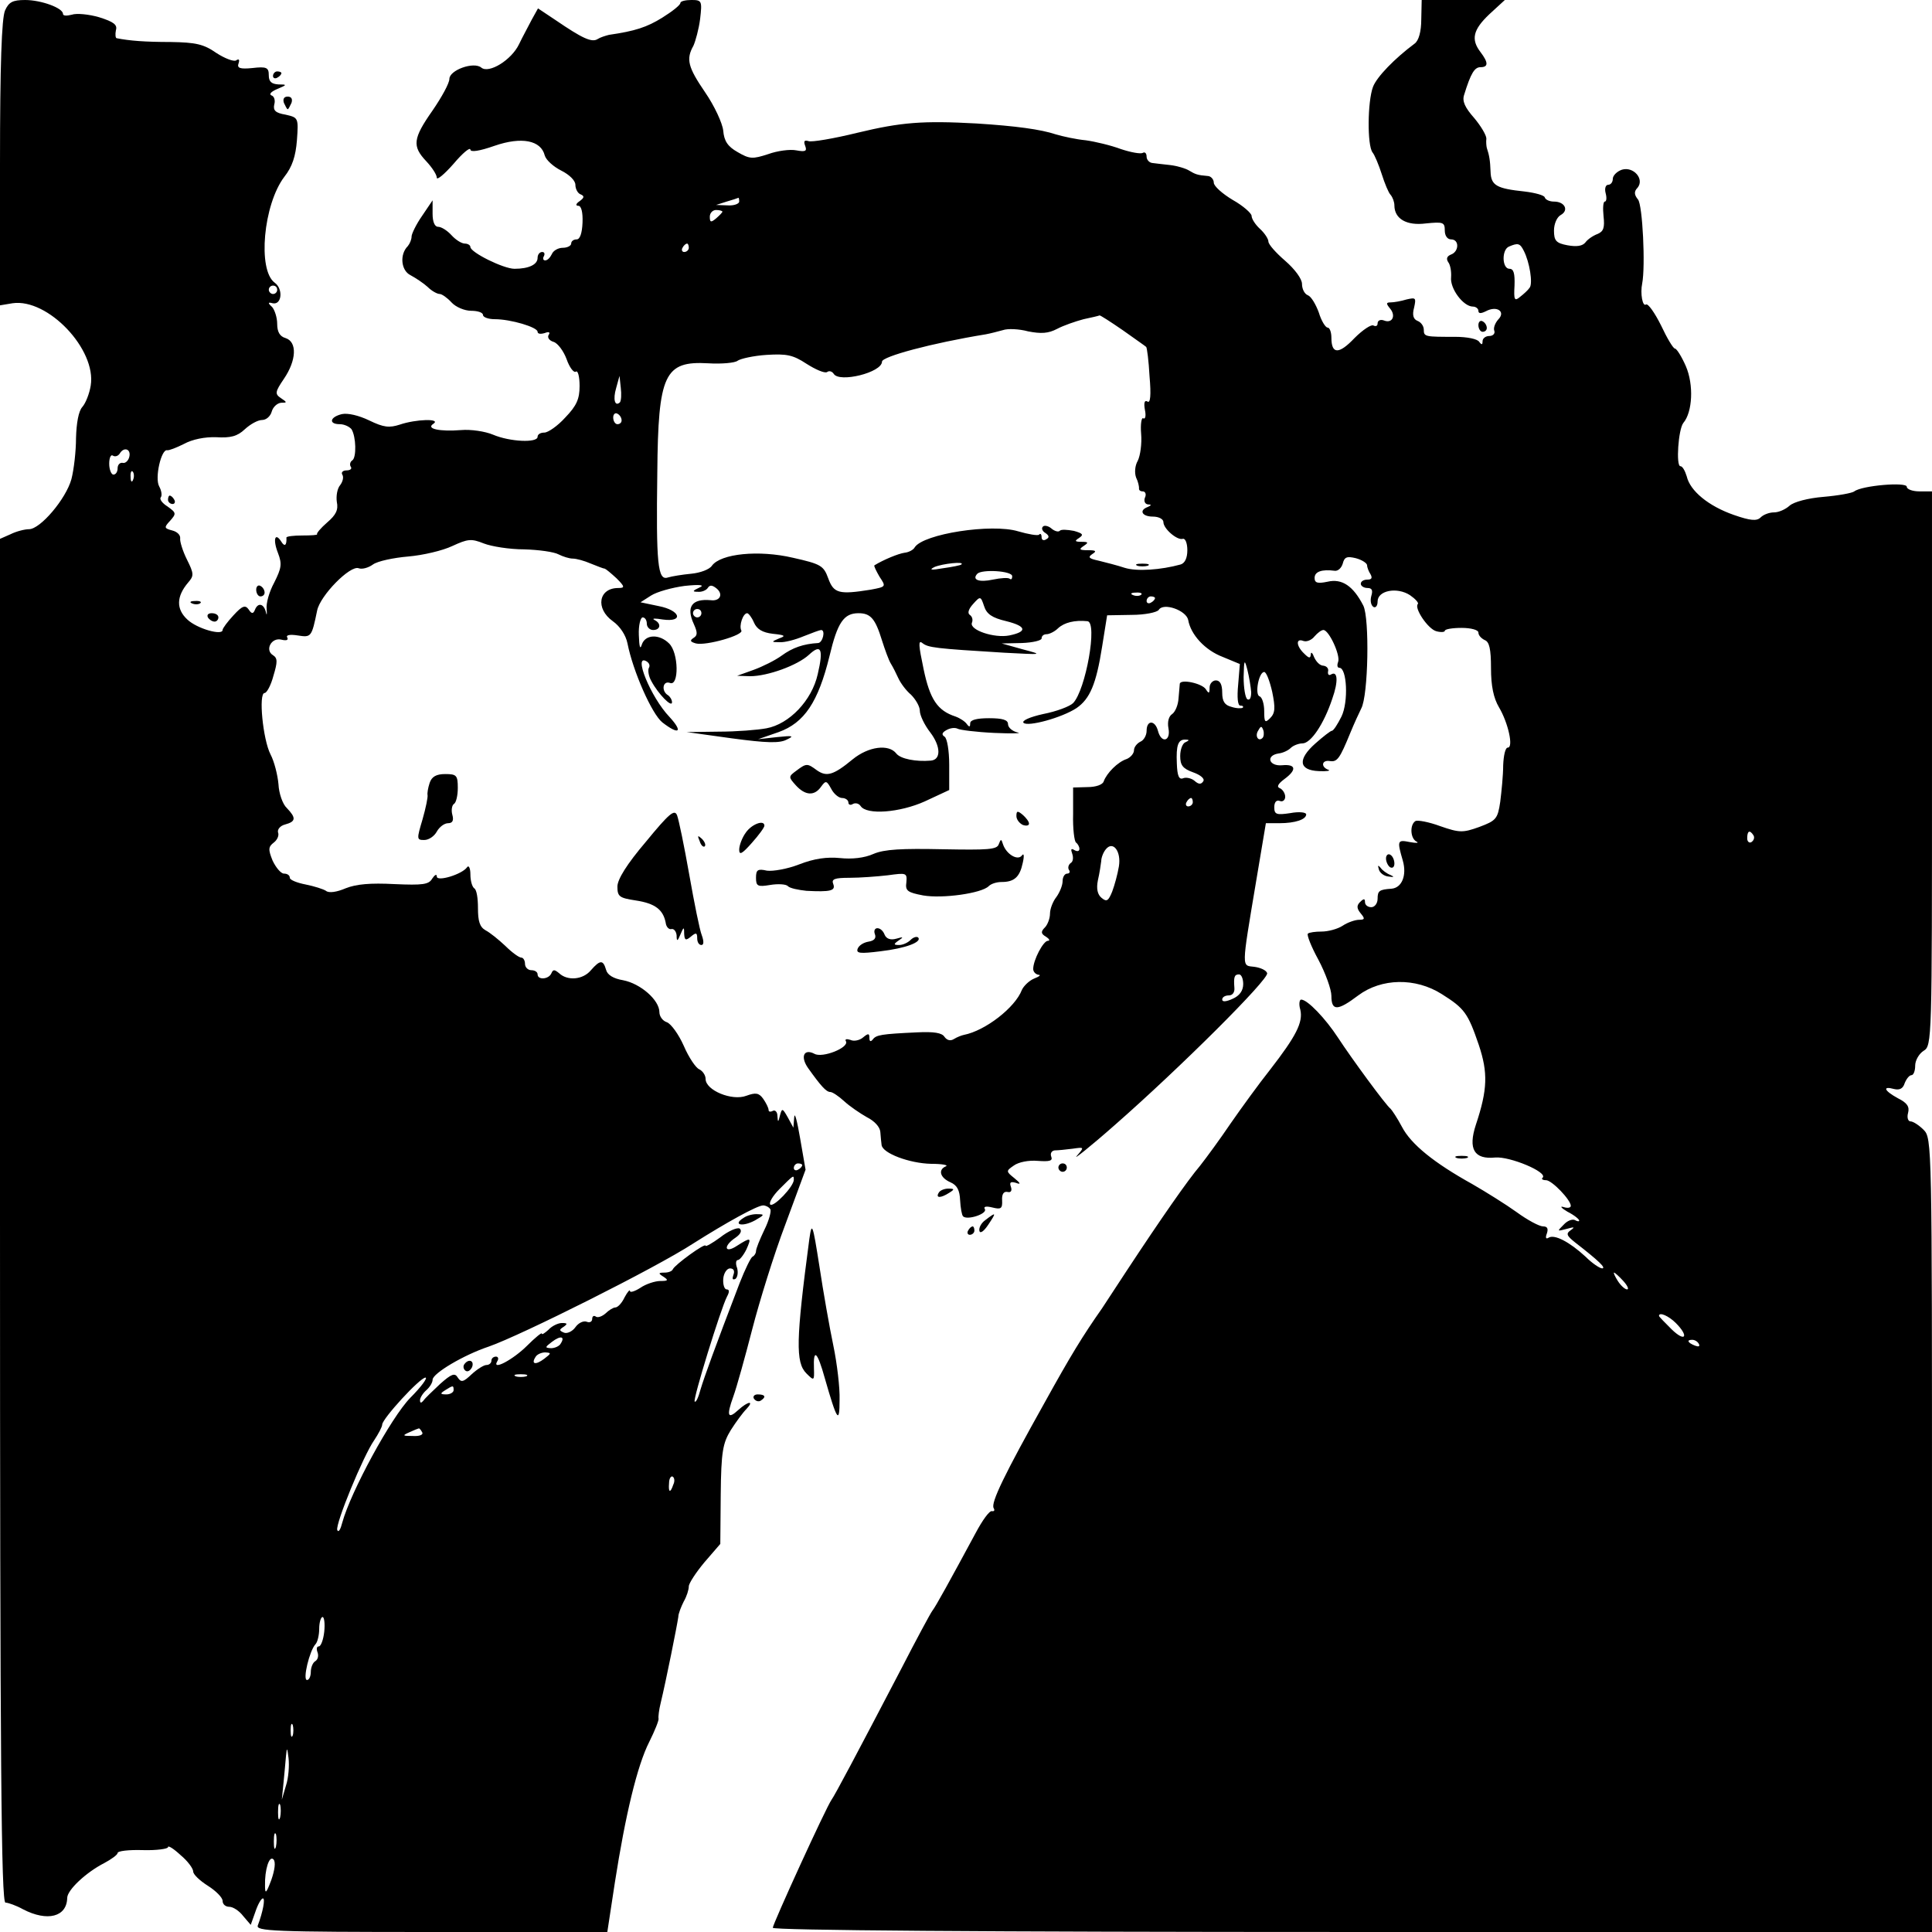 <?xml version="1.0" standalone="no"?>
<!DOCTYPE svg PUBLIC "-//W3C//DTD SVG 20010904//EN"
 "http://www.w3.org/TR/2001/REC-SVG-20010904/DTD/svg10.dtd">
<svg version="1.0" xmlns="http://www.w3.org/2000/svg"
 width="460pt" height="460pt" viewBox="0 0 460 460"
 preserveAspectRatio="xMidYMid meet">
<g transform="translate(0,460) scale(0.1,-0.1)"
fill="#000000" stroke="none">
<path d="M12 4575 c-8 -18 -12 -129 -12 -364 l0 -338 30 5 c84 12 200 -110
186 -196 -3 -19 -12 -42 -20 -51 -9 -10 -14 -38 -15 -74 0 -31 -5 -75 -11 -98
-13 -47 -74 -119 -101 -119 -10 0 -30 -5 -44 -12 l-25 -11 0 -1624 c0 -1292 3
-1623 13 -1623 6 0 26 -7 42 -16 58 -30 104 -18 105 27 0 19 45 61 88 83 17 9
32 20 32 24 0 5 27 8 60 7 33 -1 60 3 60 7 0 5 14 -4 30 -19 17 -14 30 -32 30
-39 0 -7 16 -22 35 -34 19 -12 35 -28 35 -36 0 -8 7 -14 16 -14 9 0 24 -10 33
-22 l18 -21 11 31 c6 18 14 32 18 32 6 0 0 -32 -12 -64 -6 -14 34 -16 413 -16
l419 0 18 118 c25 160 53 278 82 335 13 26 23 51 22 55 -1 4 1 21 5 37 13 54
39 184 42 205 0 8 7 25 13 37 7 12 12 28 12 36 0 7 17 33 37 57 l38 44 1 117
c1 103 5 123 24 154 12 19 29 42 37 50 20 21 4 19 -19 -2 -25 -23 -29 -15 -12
32 8 22 28 94 45 160 17 66 52 179 79 250 l48 130 -13 75 c-7 41 -13 64 -14
50 l-2 -25 -13 24 c-13 23 -14 23 -19 5 -4 -17 -5 -17 -6 -1 0 10 -6 15 -11
12 -6 -3 -10 -2 -10 2 0 5 -6 17 -13 27 -10 14 -18 15 -40 7 -34 -13 -97 13
-97 40 0 9 -7 19 -15 23 -8 3 -25 28 -37 56 -12 27 -30 52 -40 56 -10 3 -18
14 -18 24 0 29 -45 68 -86 76 -24 4 -38 13 -41 25 -7 24 -14 24 -36 -1 -19
-23 -56 -26 -76 -7 -11 9 -14 9 -18 0 -6 -15 -33 -17 -33 -3 0 6 -7 10 -15 10
-8 0 -15 7 -15 15 0 8 -4 15 -9 15 -5 0 -22 12 -38 28 -16 15 -37 32 -47 37
-14 8 -18 22 -18 53 0 23 -3 44 -9 47 -5 4 -9 18 -9 33 0 15 -4 23 -8 17 -12
-17 -72 -35 -72 -22 0 7 -5 4 -11 -5 -8 -14 -22 -16 -90 -13 -57 3 -91 0 -116
-10 -21 -9 -40 -12 -47 -6 -6 4 -28 11 -48 15 -21 4 -38 11 -38 16 0 6 -6 10
-14 10 -7 0 -19 14 -27 31 -11 27 -10 33 3 43 8 6 13 17 10 24 -2 7 5 16 17
19 26 7 26 16 4 39 -10 9 -19 35 -20 57 -2 22 -10 54 -19 71 -18 35 -29 146
-14 146 5 0 15 18 21 41 10 33 10 42 -1 49 -20 12 -4 43 20 37 12 -3 17 -1 14
5 -4 6 6 8 25 5 32 -5 33 -4 46 59 7 36 79 109 99 101 8 -3 23 1 34 9 11 8 49
16 84 19 35 3 82 14 105 25 37 17 45 18 75 6 18 -7 61 -14 96 -14 35 -1 71 -6
82 -12 10 -5 25 -10 34 -10 8 0 27 -5 43 -12 15 -6 30 -12 33 -12 3 -1 15 -11
28 -23 20 -20 20 -23 4 -23 -47 0 -55 -49 -13 -79 17 -12 31 -33 35 -53 13
-66 58 -168 83 -188 40 -31 50 -23 17 13 -45 47 -88 153 -54 132 6 -4 8 -10 5
-15 -3 -5 -1 -20 6 -32 16 -30 49 -64 49 -50 0 6 -5 14 -10 17 -16 10 -12 35
5 29 22 -9 21 72 -2 94 -23 23 -57 22 -65 -3 -4 -13 -6 -5 -7 23 -1 23 4 42 9
42 6 0 10 -7 10 -15 0 -8 7 -15 15 -15 18 0 20 16 3 24 -7 4 2 4 20 1 51 -7
42 22 -10 32 l-43 9 25 16 c14 9 50 19 80 23 38 4 49 2 35 -4 -17 -8 -17 -10
-3 -10 9 -1 20 4 23 9 5 8 11 7 21 -1 17 -14 8 -31 -14 -28 -45 4 -59 -16 -40
-57 9 -20 9 -27 -1 -33 -9 -6 -8 -9 6 -13 24 -6 115 20 108 31 -6 11 4 41 14
41 3 0 11 -10 16 -22 7 -16 20 -24 45 -27 29 -3 32 -5 15 -11 -19 -8 -19 -9 1
-9 12 -1 38 6 57 14 20 8 39 15 42 15 11 0 4 -30 -7 -31 -35 -2 -61 -11 -87
-30 -15 -11 -45 -26 -67 -34 l-39 -14 31 -1 c42 0 113 26 140 51 29 27 35 14
21 -46 -14 -63 -68 -119 -122 -129 -21 -4 -72 -8 -114 -8 l-76 -1 108 -15 c82
-11 113 -12 130 -3 19 9 15 10 -23 6 l-45 -5 49 17 c61 22 94 71 121 181 19
80 34 102 69 102 29 0 40 -13 56 -65 7 -22 16 -47 21 -55 5 -8 13 -24 18 -35
5 -11 18 -29 30 -39 11 -11 21 -28 21 -38 0 -11 11 -34 25 -52 25 -33 26 -65
1 -67 -35 -3 -72 4 -82 17 -18 23 -66 17 -104 -14 -46 -38 -62 -42 -85 -26
-23 17 -25 17 -49 -1 -19 -14 -19 -15 -1 -35 22 -24 44 -26 60 -3 11 15 13 15
24 -5 6 -12 18 -22 26 -22 8 0 15 -5 15 -11 0 -5 5 -7 11 -3 6 3 14 1 18 -5
14 -22 93 -16 153 11 l58 27 0 60 c0 34 -5 63 -11 67 -8 5 -6 10 5 16 9 5 20
6 26 3 5 -3 44 -8 87 -10 43 -2 68 -1 56 1 -13 3 -23 12 -23 20 0 10 -13 14
-45 14 -29 0 -45 -4 -45 -12 0 -9 -2 -10 -8 -2 -4 6 -16 14 -27 18 -43 14 -61
41 -76 113 -12 57 -13 70 -3 62 14 -11 30 -13 194 -23 94 -5 94 -5 45 8 l-50
14 48 1 c26 1 47 6 47 11 0 6 5 10 12 10 6 0 19 6 27 14 15 14 40 20 70 17 25
-2 -4 -164 -34 -195 -8 -8 -40 -20 -71 -26 -32 -7 -52 -16 -47 -21 10 -10 91
12 126 35 32 22 47 57 61 146 l12 75 58 1 c32 0 61 6 65 12 11 18 65 -1 70
-24 6 -35 40 -72 82 -88 l41 -17 -4 -49 c-3 -31 -1 -50 5 -50 6 0 8 -2 6 -5
-3 -2 -15 -2 -27 2 -16 4 -22 13 -22 34 0 19 -5 29 -15 29 -8 0 -15 -8 -15
-17 0 -15 -2 -15 -9 -4 -9 14 -60 25 -62 13 0 -4 -2 -20 -3 -35 -1 -16 -8 -32
-15 -37 -8 -5 -12 -18 -9 -34 6 -31 -17 -37 -25 -6 -7 26 -27 26 -27 0 0 -11
-7 -23 -15 -26 -8 -4 -15 -13 -15 -20 0 -8 -8 -17 -17 -21 -22 -7 -48 -34 -55
-53 -2 -8 -18 -14 -39 -14 l-34 -1 0 -63 c-1 -35 3 -66 7 -68 4 -3 8 -10 8
-15 0 -6 -5 -7 -12 -3 -8 5 -9 2 -5 -9 3 -9 2 -19 -4 -22 -5 -4 -7 -11 -4 -16
4 -5 1 -9 -4 -9 -6 0 -11 -8 -11 -18 0 -10 -7 -27 -15 -38 -8 -10 -15 -28 -15
-39 0 -12 -6 -27 -12 -33 -10 -10 -10 -15 2 -22 8 -5 11 -10 5 -10 -11 0 -35
-46 -35 -67 0 -7 6 -13 13 -14 6 0 2 -4 -11 -9 -12 -5 -25 -18 -29 -27 -16
-42 -87 -97 -138 -107 -5 -1 -16 -5 -24 -10 -8 -5 -16 -3 -22 5 -6 10 -25 13
-66 11 -85 -4 -97 -6 -105 -17 -5 -6 -8 -5 -8 4 0 11 -3 11 -15 1 -8 -7 -22
-10 -30 -6 -9 3 -14 2 -11 -3 9 -15 -56 -41 -75 -30 -25 13 -34 -7 -15 -34 30
-42 43 -57 53 -57 5 0 20 -10 33 -22 13 -12 38 -29 54 -38 18 -9 31 -23 32
-35 1 -11 2 -25 3 -31 2 -20 67 -44 118 -45 26 0 42 -3 35 -6 -19 -8 -14 -27
11 -38 16 -7 22 -19 23 -43 1 -18 4 -35 7 -38 10 -10 58 6 52 17 -4 6 2 8 18
4 20 -5 24 -3 23 17 -1 15 4 22 13 20 8 -2 11 3 8 12 -4 11 -1 13 11 10 13 -5
13 -2 -3 11 -20 16 -20 17 -1 30 11 8 35 13 57 11 28 -2 36 0 32 10 -3 8 1 14
8 15 8 0 27 2 43 4 28 4 28 4 10 -17 -11 -12 31 21 91 74 154 135 367 347 362
361 -2 7 -16 13 -30 15 -31 4 -32 -10 4 205 l23 137 32 0 c38 0 64 9 64 21 0
5 -17 7 -38 3 -33 -5 -38 -3 -38 14 0 12 5 18 13 15 7 -3 13 2 13 10 0 8 -6
17 -12 20 -9 3 -6 10 10 22 30 22 28 36 -5 33 -32 -3 -40 23 -9 28 10 1 23 7
29 13 6 6 19 11 28 11 20 0 51 46 71 106 15 42 13 68 -3 58 -5 -3 -8 0 -7 7 2
7 -3 13 -11 14 -8 0 -17 9 -22 20 -4 11 -8 14 -8 7 -1 -10 -4 -10 -16 2 -19
18 -20 37 -2 30 8 -3 20 2 27 11 7 8 16 15 21 15 13 0 41 -60 35 -76 -3 -8 -2
-14 3 -14 18 0 22 -81 5 -116 -9 -18 -19 -34 -23 -34 -3 0 -21 -14 -39 -30
-43 -38 -40 -64 8 -66 19 -1 29 1 23 3 -19 7 -16 24 3 21 18 -3 24 6 49 67 9
22 21 48 26 58 17 31 20 215 5 245 -24 47 -51 65 -85 57 -24 -5 -31 -3 -31 9
0 15 17 21 48 17 8 -1 16 7 19 17 4 16 10 18 31 13 15 -4 27 -12 27 -17 0 -5
4 -15 8 -21 5 -9 3 -13 -7 -13 -9 0 -16 -4 -16 -10 0 -5 7 -10 16 -10 11 0 13
-6 9 -19 -3 -11 -1 -22 5 -26 5 -3 10 2 10 13 0 26 46 35 77 15 13 -9 21 -18
19 -21 -10 -9 24 -60 44 -65 11 -3 20 -2 20 1 0 4 18 7 40 7 23 0 40 -5 40
-11 0 -7 7 -14 15 -18 11 -4 15 -21 15 -67 0 -42 6 -71 19 -93 22 -37 35 -96
21 -96 -6 0 -10 -19 -11 -42 0 -24 -4 -63 -7 -87 -6 -41 -10 -45 -50 -60 -39
-14 -47 -14 -93 2 -27 10 -54 15 -59 12 -14 -9 -12 -42 3 -49 6 -3 0 -4 -16
-1 -30 6 -31 4 -17 -44 10 -35 -2 -65 -27 -67 -29 -2 -33 -5 -33 -24 0 -11 -7
-20 -15 -20 -8 0 -15 5 -15 12 0 9 -3 9 -12 0 -8 -8 -8 -15 2 -27 10 -12 10
-15 -4 -15 -9 0 -27 -6 -39 -14 -12 -8 -35 -14 -50 -14 -15 0 -30 -2 -33 -5
-3 -3 8 -31 25 -62 17 -32 31 -71 31 -86 0 -37 15 -36 64 1 55 41 136 43 199
3 54 -34 62 -45 88 -121 22 -66 21 -106 -7 -190 -19 -58 -4 -83 46 -78 35 3
126 -35 113 -48 -4 -3 0 -6 8 -6 14 0 59 -47 59 -61 0 -5 -8 -6 -17 -3 -10 3
-6 -2 9 -11 16 -8 28 -18 28 -21 0 -3 -5 -2 -10 1 -6 3 -18 -1 -27 -11 -16
-16 -16 -16 7 -10 18 5 21 5 10 -3 -12 -8 -10 -13 10 -29 58 -45 74 -61 65
-62 -6 0 -24 12 -40 28 -38 35 -74 54 -88 45 -6 -4 -8 0 -4 10 4 12 1 17 -9
17 -9 0 -37 15 -63 34 -25 18 -73 48 -106 67 -90 50 -145 94 -167 136 -11 21
-24 40 -27 43 -11 8 -93 120 -125 169 -30 46 -73 91 -88 91 -4 0 -6 -11 -2
-24 7 -30 -10 -63 -72 -143 -27 -34 -69 -92 -94 -128 -25 -37 -58 -82 -73
-101 -29 -34 -93 -126 -174 -249 -25 -38 -52 -79 -59 -90 -47 -67 -75 -113
-137 -225 -94 -168 -129 -239 -121 -251 3 -5 1 -8 -4 -7 -6 2 -23 -22 -39 -52
-61 -113 -95 -175 -103 -185 -4 -5 -38 -68 -75 -140 -106 -203 -157 -299 -165
-310 -13 -18 -140 -296 -140 -305 0 -6 502 -10 1380 -10 l1380 0 0 945 c0 932
0 945 -20 965 -11 11 -25 20 -31 20 -6 0 -9 9 -6 20 4 15 -2 24 -24 35 -33 18
-38 30 -9 22 13 -3 21 1 25 14 4 10 11 19 16 19 5 0 9 10 9 23 0 12 9 28 20
35 20 12 20 23 20 672 l0 660 -30 0 c-16 0 -30 5 -30 11 0 12 -107 3 -125 -11
-5 -4 -38 -10 -73 -13 -37 -3 -71 -12 -81 -21 -10 -9 -26 -16 -37 -16 -11 0
-25 -5 -32 -12 -9 -9 -24 -8 -64 6 -60 21 -104 57 -112 92 -4 13 -10 24 -15
24 -11 0 -5 88 7 103 22 26 25 91 6 135 -10 23 -22 42 -26 42 -4 0 -19 25 -33
55 -15 30 -31 53 -36 50 -8 -6 -14 26 -9 50 8 41 1 187 -10 200 -9 11 -10 19
-1 28 17 21 -10 51 -37 43 -12 -4 -22 -14 -22 -22 0 -8 -5 -14 -11 -14 -6 0
-9 -9 -6 -20 3 -11 2 -20 -2 -20 -4 0 -5 -16 -3 -35 3 -27 0 -36 -14 -42 -11
-4 -24 -13 -29 -20 -7 -9 -21 -11 -43 -7 -27 5 -32 11 -32 35 0 16 7 32 16 37
20 11 10 32 -16 32 -10 0 -20 4 -22 10 -1 5 -23 11 -48 14 -66 7 -80 14 -81
47 -1 27 -3 39 -9 57 -1 4 -2 14 -1 22 0 8 -13 30 -29 49 -22 25 -29 40 -24
55 16 52 25 66 39 66 19 0 19 11 0 36 -23 30 -18 53 21 90 l37 34 -99 0 -99 0
-1 -46 c0 -29 -6 -51 -16 -58 -47 -35 -90 -79 -99 -103 -13 -35 -14 -139 -1
-156 5 -6 15 -30 22 -52 7 -22 16 -44 21 -49 5 -6 9 -17 9 -25 0 -32 29 -49
75 -43 41 4 45 3 45 -17 0 -12 6 -21 15 -21 20 0 19 -29 0 -36 -10 -4 -12 -10
-7 -18 5 -6 8 -22 7 -36 -3 -27 29 -70 52 -70 7 0 13 -5 13 -10 0 -7 6 -7 18
-1 26 14 48 -1 29 -20 -7 -8 -12 -20 -9 -27 2 -6 -3 -12 -12 -12 -9 0 -16 -6
-16 -12 0 -9 -2 -10 -8 -2 -4 7 -29 12 -57 12 -72 0 -75 0 -75 17 0 9 -7 18
-15 21 -10 4 -13 14 -8 32 5 23 4 24 -18 19 -13 -4 -30 -7 -38 -7 -11 0 -11
-3 -1 -15 14 -17 5 -36 -15 -28 -8 3 -15 0 -15 -7 0 -6 -4 -8 -10 -5 -5 3 -25
-10 -45 -30 -37 -39 -55 -39 -55 1 0 13 -4 24 -9 24 -5 0 -15 16 -21 36 -7 19
-18 38 -26 41 -8 3 -14 15 -14 27 0 12 -17 35 -40 55 -22 19 -40 39 -40 46 0
6 -9 20 -20 30 -11 10 -20 24 -20 31 0 6 -20 24 -45 38 -25 15 -45 33 -45 41
0 8 -7 16 -15 16 -24 2 -29 4 -44 13 -8 5 -28 11 -45 13 -17 2 -37 4 -43 5 -7
1 -13 8 -13 15 0 8 -4 12 -9 9 -5 -3 -28 1 -52 9 -24 9 -62 18 -84 21 -22 2
-54 9 -71 14 -36 12 -95 20 -189 26 -128 7 -179 3 -283 -22 -57 -14 -110 -23
-117 -20 -10 3 -12 0 -8 -11 5 -13 1 -15 -21 -11 -15 3 -45 -1 -67 -9 -37 -12
-44 -12 -73 5 -23 13 -32 26 -34 51 -2 18 -21 59 -43 91 -41 60 -46 79 -28
111 5 11 13 40 16 64 5 43 4 45 -21 45 -14 0 -26 -3 -26 -7 0 -5 -19 -20 -43
-35 -37 -23 -65 -32 -127 -41 -8 -2 -21 -6 -27 -10 -14 -9 -37 2 -100 45 l-42
28 -15 -27 c-8 -16 -22 -41 -30 -58 -18 -38 -72 -71 -90 -56 -18 15 -76 -6
-76 -27 0 -10 -18 -43 -40 -75 -47 -67 -49 -85 -15 -121 14 -15 25 -32 25 -39
0 -7 18 8 40 33 21 25 39 40 40 34 0 -7 21 -4 58 9 64 22 110 13 119 -23 3
-11 21 -27 39 -36 20 -10 34 -24 34 -34 0 -10 6 -21 13 -23 9 -4 8 -8 -3 -16
-9 -6 -10 -11 -3 -11 7 0 11 -15 10 -40 -1 -25 -6 -40 -14 -40 -7 0 -13 -4
-13 -10 0 -5 -9 -10 -20 -10 -11 0 -23 -7 -26 -15 -4 -8 -10 -15 -16 -15 -5 0
-6 5 -3 10 3 6 1 10 -4 10 -6 0 -11 -6 -11 -14 0 -16 -21 -26 -55 -26 -26 0
-105 39 -105 52 0 4 -6 8 -13 8 -8 0 -22 9 -32 20 -10 11 -24 20 -32 20 -8 0
-13 12 -13 31 l0 32 -25 -37 c-14 -20 -25 -43 -25 -49 0 -7 -4 -17 -9 -23 -20
-20 -16 -58 6 -69 13 -7 31 -19 41 -28 10 -10 23 -17 29 -17 5 0 18 -9 28 -20
10 -11 31 -20 47 -20 15 0 28 -4 28 -10 0 -5 12 -10 28 -10 38 0 102 -19 102
-30 0 -5 7 -6 17 -3 10 4 14 2 9 -5 -3 -6 2 -13 12 -16 10 -3 24 -22 31 -41 7
-20 17 -33 22 -30 5 4 9 -12 9 -34 0 -31 -7 -47 -34 -75 -18 -20 -41 -36 -50
-36 -9 0 -16 -4 -16 -10 0 -15 -66 -12 -106 5 -19 8 -53 13 -76 11 -51 -4 -85
3 -66 15 19 13 -42 11 -80 -2 -25 -8 -38 -7 -73 10 -25 12 -51 18 -65 15 -29
-7 -32 -24 -5 -24 11 0 23 -6 28 -12 11 -18 12 -67 2 -74 -5 -3 -7 -10 -4 -15
4 -5 -1 -9 -10 -9 -9 0 -13 -5 -10 -10 4 -6 1 -17 -5 -25 -7 -8 -10 -26 -8
-40 4 -19 -2 -31 -23 -49 -15 -13 -26 -26 -24 -28 2 -2 -14 -3 -35 -3 -21 0
-38 -2 -38 -5 1 -18 -4 -23 -12 -10 -15 24 -21 6 -8 -27 10 -26 8 -36 -9 -70
-12 -22 -20 -50 -18 -64 1 -13 0 -16 -2 -6 -5 20 -19 23 -26 5 -4 -10 -8 -10
-15 1 -8 11 -15 9 -36 -14 -14 -15 -26 -31 -26 -35 0 -14 -61 3 -84 25 -27 25
-26 55 2 88 14 16 14 21 -3 55 -10 20 -17 43 -16 50 1 8 -7 16 -19 19 -19 5
-20 7 -5 23 15 17 15 19 -6 34 -13 8 -20 18 -16 22 3 4 2 15 -4 26 -11 20 5
89 19 86 4 -1 22 6 40 15 20 11 50 17 77 16 34 -2 50 2 68 19 13 12 31 22 41
22 10 0 20 9 23 20 3 11 13 20 22 21 15 0 15 1 0 11 -15 10 -14 15 7 46 30 44
32 88 4 97 -14 4 -20 15 -20 34 0 15 -6 33 -12 40 -11 10 -10 12 1 9 22 -5 26
34 5 49 -41 30 -27 186 23 252 19 24 27 49 30 87 4 54 3 54 -27 61 -24 4 -30
10 -27 24 3 10 0 20 -7 22 -6 3 0 9 14 15 24 10 24 11 3 11 -17 1 -23 7 -23
22 0 18 -5 21 -39 17 -30 -3 -37 0 -33 11 3 9 1 12 -6 7 -6 -3 -27 5 -47 18
-30 21 -49 25 -108 26 -62 0 -99 3 -129 9 -3 0 -4 9 -2 19 4 13 -5 20 -40 31
-24 7 -54 10 -65 6 -12 -3 -21 -3 -21 2 0 14 -52 33 -90 33 -30 0 -39 -5 -48
-25z m1748 -455 c0 -5 -12 -10 -27 -9 l-28 1 25 8 c14 4 26 8 28 9 1 1 2 -3 2
-9z m-40 -24 c0 -2 -7 -9 -15 -16 -12 -10 -15 -10 -15 4 0 9 7 16 15 16 8 0
15 -2 15 -4z m-80 -86 c0 -5 -5 -10 -11 -10 -5 0 -7 5 -4 10 3 6 8 10 11 10 2
0 4 -4 4 -10z m1988 -7 c14 -27 22 -78 14 -88 -4 -6 -14 -15 -23 -22 -13 -11
-15 -7 -13 27 1 29 -2 40 -12 40 -18 0 -19 46 -1 53 21 9 26 8 35 -10z m-2968
-93 c0 -5 -4 -10 -10 -10 -5 0 -10 5 -10 10 0 6 5 10 10 10 6 0 10 -4 10 -10z
m2013 -96 c28 -20 54 -38 56 -40 2 -2 6 -33 8 -70 4 -45 2 -65 -5 -60 -7 4 -9
-3 -6 -20 3 -14 1 -23 -4 -20 -4 3 -7 -14 -5 -37 2 -23 -2 -52 -8 -64 -7 -12
-8 -29 -4 -40 5 -10 7 -21 7 -25 -1 -5 3 -8 9 -8 6 0 9 -7 5 -15 -3 -8 0 -15
7 -16 9 0 9 -2 0 -6 -22 -8 -14 -23 12 -23 14 0 25 -6 25 -13 0 -16 33 -44 46
-40 6 2 11 -10 11 -27 0 -19 -6 -31 -16 -34 -47 -13 -104 -17 -133 -8 -18 6
-46 13 -62 17 -23 5 -27 8 -15 16 11 7 8 9 -11 9 -20 0 -22 2 -10 10 12 8 12
10 -5 10 -16 0 -17 2 -6 9 12 8 9 11 -12 17 -16 3 -31 4 -34 0 -3 -3 -12 -1
-20 6 -7 6 -17 8 -20 4 -4 -4 -1 -11 6 -15 9 -6 10 -11 2 -15 -6 -4 -11 -2
-11 5 0 7 -3 10 -6 6 -3 -3 -26 1 -50 8 -63 19 -225 -6 -246 -38 -3 -6 -14
-12 -24 -13 -15 -2 -51 -17 -72 -30 -2 -1 4 -13 12 -27 16 -24 16 -24 -21 -31
-75 -12 -88 -9 -101 27 -11 30 -17 34 -84 49 -81 19 -172 10 -193 -19 -6 -9
-28 -17 -49 -19 -21 -2 -46 -6 -56 -9 -24 -8 -28 32 -25 250 2 234 17 266 121
260 32 -2 64 1 70 6 7 5 38 12 69 14 48 3 63 0 95 -21 22 -14 43 -23 49 -20 5
4 12 2 16 -4 13 -22 115 3 115 29 0 12 118 44 247 65 11 2 30 7 41 10 11 4 38
3 60 -3 31 -6 48 -5 69 6 15 8 44 18 63 23 19 4 36 8 38 9 1 1 26 -15 55 -35z
m-1197 -172 c-12 -11 -17 7 -9 34 l8 29 3 -28 c2 -16 1 -31 -2 -35z m4 -43 c0
-5 -4 -9 -10 -9 -5 0 -10 7 -10 16 0 8 5 12 10 9 6 -3 10 -10 10 -16z m-1172
-86 c-2 -10 -10 -17 -16 -15 -7 1 -12 -5 -12 -13 0 -8 -4 -15 -10 -15 -5 0
-10 12 -10 26 0 14 4 23 9 19 5 -3 12 -1 16 5 10 17 27 11 23 -7z m9 -55 c-3
-8 -6 -5 -6 6 -1 11 2 17 5 13 3 -3 4 -12 1 -19z m1972 -202 c-2 -2 -22 -6
-44 -9 -28 -5 -34 -4 -20 3 19 8 73 14 64 6z m121 -28 c0 -6 -2 -9 -6 -6 -3 3
-21 2 -40 -2 -32 -7 -51 -1 -37 14 11 11 83 7 83 -6z m307 -44 c-3 -3 -12 -4
-19 -1 -8 3 -5 6 6 6 11 1 17 -2 13 -5z m-321 -63 c48 -12 51 -25 7 -34 -36
-7 -95 13 -89 30 3 7 1 15 -5 19 -6 4 -3 14 8 26 17 19 18 19 26 -5 6 -19 19
-28 53 -36z m354 55 c0 -3 -4 -8 -10 -11 -5 -3 -10 -1 -10 4 0 6 5 11 10 11 6
0 10 -2 10 -4z m-1080 -36 c0 -5 -4 -10 -10 -10 -5 0 -10 5 -10 10 0 6 5 10
10 10 6 0 10 -4 10 -10z m1309 -188 c0 -13 -3 -20 -9 -17 -5 3 -9 27 -9 53 1
42 2 44 9 17 4 -16 8 -40 9 -53z m50 1 c8 -39 7 -51 -5 -63 -12 -12 -14 -10
-14 17 0 17 -5 33 -11 35 -12 4 -2 58 11 58 5 0 13 -21 19 -47z m-23 -110
c-10 -10 -19 5 -10 18 6 11 8 11 12 0 2 -7 1 -15 -2 -18z m-183 -10 c-7 -2
-13 -17 -13 -33 0 -22 6 -30 31 -39 17 -6 28 -15 24 -21 -5 -8 -11 -8 -21 1
-7 6 -20 9 -27 6 -10 -4 -14 6 -15 35 -2 44 3 58 21 57 9 0 9 -2 0 -6z m17
-143 c0 -5 -5 -10 -11 -10 -5 0 -7 5 -4 10 3 6 8 10 11 10 2 0 4 -4 4 -10z
m1335 -79 c3 -5 1 -12 -5 -16 -5 -3 -10 1 -10 9 0 18 6 21 15 7z m-1511 -74
c-3 -18 -10 -44 -16 -60 -9 -22 -13 -25 -25 -15 -10 8 -13 22 -9 42 4 17 7 38
8 46 0 8 5 21 11 28 17 21 37 -5 31 -41z m296 -280 c0 -16 -9 -28 -25 -35 -15
-7 -25 -8 -25 -2 0 6 7 10 16 10 9 0 14 8 13 18 -2 26 0 32 11 32 6 0 10 -11
10 -23z m-1050 -431 c0 -3 -4 -8 -10 -11 -5 -3 -10 -1 -10 4 0 6 5 11 10 11 6
0 10 -2 10 -4z m-20 -35 c0 -16 -48 -66 -56 -59 -4 4 6 21 22 37 34 34 34 34
34 22z m-56 -70 c3 -4 -3 -27 -14 -49 -11 -23 -20 -45 -20 -51 0 -5 -4 -11 -8
-13 -4 -1 -18 -30 -31 -63 -59 -154 -84 -223 -93 -253 -5 -19 -11 -32 -14 -29
-5 4 62 221 77 250 6 11 6 17 -1 17 -5 0 -9 11 -8 25 1 14 9 25 16 25 9 0 12
-6 8 -16 -3 -9 -2 -12 5 -9 5 4 7 15 4 26 -4 10 -3 19 2 19 4 0 13 11 20 25
13 29 11 30 -22 9 -30 -20 -34 -1 -4 19 13 9 16 17 10 22 -6 3 -27 -6 -46 -21
-19 -14 -35 -23 -35 -20 0 8 -73 -45 -78 -56 -2 -5 -11 -8 -20 -8 -15 0 -15
-2 -2 -10 12 -8 11 -10 -8 -10 -12 0 -34 -7 -47 -16 -14 -9 -25 -12 -25 -8 0
5 -6 -2 -13 -15 -6 -13 -16 -24 -22 -24 -5 0 -16 -7 -23 -14 -8 -7 -18 -11
-23 -8 -5 4 -9 1 -9 -5 0 -7 -6 -10 -13 -7 -8 3 -20 -3 -27 -13 -7 -10 -20
-16 -27 -13 -12 5 -12 7 -1 14 10 7 9 9 -4 9 -9 0 -24 -7 -32 -16 -9 -8 -16
-13 -16 -9 0 3 -16 -10 -35 -29 -33 -33 -85 -61 -71 -37 4 6 2 11 -3 11 -6 0
-11 -4 -11 -10 0 -5 -5 -10 -12 -10 -6 0 -22 -10 -35 -22 -20 -19 -25 -20 -33
-8 -7 12 -15 9 -42 -15 -18 -17 -36 -34 -40 -40 -5 -6 -8 -6 -8 1 0 6 7 17 15
24 8 7 15 18 15 25 0 15 74 59 134 79 75 26 397 187 486 245 79 50 153 91 167
91 6 0 14 -4 17 -9z m2031 -171 c10 -11 14 -20 9 -20 -5 0 -15 9 -22 20 -7 11
-11 20 -9 20 2 0 12 -9 22 -20z m125 -100 c32 -32 23 -47 -10 -15 -16 16 -30
30 -30 32 0 10 23 0 40 -17z m-2655 -49 c-3 -6 -14 -11 -23 -11 -15 1 -15 2 2
15 21 16 32 13 21 -4z m2710 -1 c3 -6 -1 -7 -9 -4 -18 7 -21 14 -7 14 6 0 13
-4 16 -10z m-2749 -35 c-21 -16 -32 -13 -21 4 3 6 14 11 23 11 15 -1 15 -2 -2
-15z m-43 -42 c-7 -2 -19 -2 -25 0 -7 3 -2 5 12 5 14 0 19 -2 13 -5z m-276
-51 c-46 -47 -142 -224 -162 -297 -4 -16 -9 -25 -12 -18 -5 14 62 177 88 214
10 15 19 32 19 37 0 14 90 112 103 112 6 0 -10 -22 -36 -48z m103 18 c0 -5 -8
-10 -17 -10 -15 0 -16 2 -3 10 19 12 20 12 20 0z m-75 -100 c4 -6 -6 -10 -22
-9 -25 0 -26 1 -8 9 11 5 21 9 22 9 1 1 5 -3 8 -9z m598 -125 c-7 -21 -12 -19
-10 4 0 11 5 18 9 15 4 -3 5 -11 1 -19z m-831 -350 c-2 -19 -8 -35 -13 -35 -5
0 -6 -6 -3 -14 3 -8 1 -17 -5 -21 -6 -3 -11 -15 -11 -26 0 -10 -4 -19 -9 -19
-11 0 6 70 20 85 5 5 9 22 9 37 0 15 4 28 8 28 4 0 6 -16 4 -35z m-75 -247
c-3 -7 -5 -2 -5 12 0 14 2 19 5 13 2 -7 2 -19 0 -25z m-16 -119 l-10 -34 4 40
c2 22 5 51 6 65 2 21 3 19 6 -6 2 -18 0 -47 -6 -65z m-14 -76 c-3 -10 -5 -4
-5 12 0 17 2 24 5 18 2 -7 2 -21 0 -30z m-10 -70 c-3 -10 -5 -4 -5 12 0 17 2
24 5 18 2 -7 2 -21 0 -30z m-11 -79 c-12 -32 -15 -35 -15 -14 -1 38 10 73 20
63 6 -6 3 -26 -5 -49z"/>
<path d="M2708 3253 c6 -2 18 -2 25 0 6 3 1 5 -13 5 -14 0 -19 -2 -12 -5z"/>
<path d="M1770 1700 c-26 -16 -3 -22 27 -6 23 13 24 15 8 15 -11 1 -27 -3 -35
-9z"/>
<path d="M1105 1351 c-3 -5 -1 -12 4 -15 5 -3 11 1 15 9 6 16 -9 21 -19 6z"/>
<path d="M650 4419 c0 -5 5 -7 10 -4 6 3 10 8 10 11 0 2 -4 4 -10 4 -5 0 -10
-5 -10 -11z"/>
<path d="M676 4355 c4 -8 7 -15 9 -15 2 0 5 7 9 15 3 9 0 15 -9 15 -9 0 -12
-6 -9 -15z"/>
<path d="M3520 3826 c0 -9 5 -16 10 -16 6 0 10 4 10 9 0 6 -4 13 -10 16 -5 3
-10 -1 -10 -9z"/>
<path d="M400 3410 c0 -5 5 -10 11 -10 5 0 7 5 4 10 -3 6 -8 10 -11 10 -2 0
-4 -4 -4 -10z"/>
<path d="M610 3196 c0 -9 5 -16 10 -16 6 0 10 4 10 9 0 6 -4 13 -10 16 -5 3
-10 -1 -10 -9z"/>
<path d="M458 3163 c7 -3 16 -2 19 1 4 3 -2 6 -13 5 -11 0 -14 -3 -6 -6z"/>
<path d="M495 3130 c3 -5 10 -10 16 -10 5 0 9 5 9 10 0 6 -7 10 -16 10 -8 0
-12 -4 -9 -10z"/>
<path d="M1023 2736 c-4 -12 -6 -25 -5 -29 1 -5 -4 -30 -12 -58 -14 -47 -14
-49 4 -49 11 0 24 9 30 20 6 11 18 20 27 20 10 0 14 6 10 20 -3 11 -1 23 4 26
5 3 9 20 9 38 0 30 -3 33 -30 33 -21 0 -32 -6 -37 -21z"/>
<path d="M1538 2596 c-46 -54 -68 -90 -68 -107 0 -24 5 -27 44 -33 46 -7 65
-22 71 -53 1 -10 8 -17 14 -15 6 1 11 -6 12 -15 0 -15 2 -15 9 2 8 19 9 19 9
1 1 -15 4 -16 16 -6 12 10 15 10 15 -4 0 -9 4 -16 10 -16 6 0 6 9 1 23 -5 12
-18 77 -30 145 -12 68 -25 131 -29 141 -6 15 -19 4 -74 -63z"/>
<path d="M2420 2657 c0 -8 7 -17 15 -21 8 -3 15 -2 15 3 0 5 -7 14 -15 21 -12
10 -15 10 -15 -3z"/>
<path d="M1776 2618 c-9 -12 -16 -31 -16 -41 0 -14 7 -10 30 16 17 19 30 37
30 41 0 15 -30 4 -44 -16z"/>
<path d="M1666 2597 c3 -10 9 -15 12 -12 3 3 0 11 -7 18 -10 9 -11 8 -5 -6z"/>
<path d="M2378 2590 c-4 -13 -26 -14 -134 -12 -97 2 -138 0 -164 -11 -22 -10
-52 -13 -80 -10 -31 3 -61 -1 -97 -15 -28 -11 -63 -17 -77 -15 -22 5 -26 2
-26 -17 0 -20 4 -22 34 -17 18 3 38 2 42 -3 5 -5 25 -9 44 -11 57 -3 70 0 64
16 -5 12 3 15 39 15 24 0 65 3 91 6 44 6 46 6 44 -17 -3 -20 3 -24 40 -31 46
-8 139 5 156 22 6 6 19 10 31 10 30 0 43 12 50 45 4 17 3 25 -2 18 -10 -13
-37 3 -45 27 -4 13 -5 13 -10 0z"/>
<path d="M3300 2556 c0 -8 5 -18 10 -21 6 -3 10 1 10 9 0 8 -4 18 -10 21 -5 3
-10 -1 -10 -9z"/>
<path d="M3283 2530 c2 -8 12 -16 23 -17 13 -2 15 -1 4 4 -8 3 -19 11 -23 17
-6 7 -7 6 -4 -4z"/>
<path d="M2083 2376 c4 -10 -2 -16 -15 -18 -12 -2 -23 -9 -26 -17 -4 -11 6
-12 54 -6 60 7 100 22 90 33 -4 3 -12 0 -18 -6 -7 -7 -19 -12 -27 -12 -14 0
-14 2 -1 11 12 8 11 9 -6 4 -14 -4 -24 0 -28 10 -3 8 -10 15 -17 15 -6 0 -9
-6 -6 -14z"/>
<path d="M3468 1843 c6 -2 18 -2 25 0 6 3 1 5 -13 5 -14 0 -19 -2 -12 -5z"/>
<path d="M2520 1820 c0 -5 5 -10 10 -10 6 0 10 5 10 10 0 6 -4 10 -10 10 -5 0
-10 -4 -10 -10z"/>
<path d="M2235 1760 c-8 -13 5 -13 25 0 13 8 13 10 -2 10 -9 0 -20 -4 -23 -10z"/>
<path d="M2346 1695 c-10 -7 -16 -19 -14 -26 2 -7 11 0 21 15 20 30 19 31 -7
11z"/>
<path d="M1927 1650 c-32 -241 -33 -294 -7 -320 18 -18 19 -18 18 11 -2 50 8
42 26 -23 29 -101 35 -110 35 -51 1 28 -6 87 -15 130 -9 43 -24 128 -33 188
-16 102 -18 107 -24 65z"/>
<path d="M2305 1670 c-3 -5 -1 -10 4 -10 6 0 11 5 11 10 0 6 -2 10 -4 10 -3 0
-8 -4 -11 -10z"/>
<path d="M1795 1270 c4 -6 11 -8 16 -5 14 9 11 15 -7 15 -8 0 -12 -5 -9 -10z"/>
</g>
</svg>
